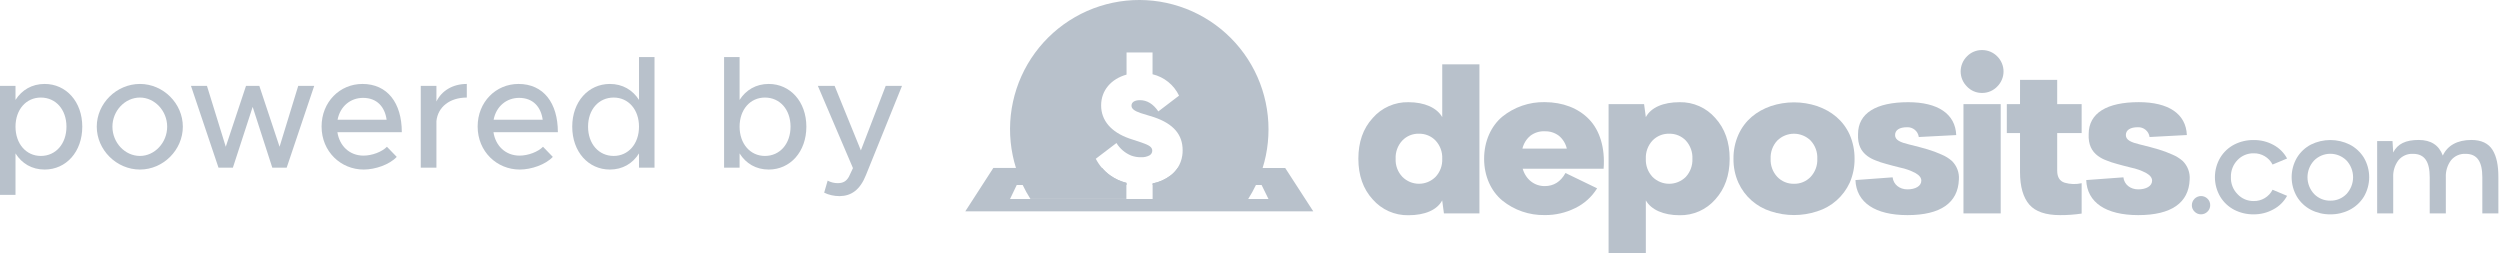 <svg width="237" height="24" viewBox="0 0 237 24" fill="none" xmlns="http://www.w3.org/2000/svg">
<path d="M4.23 7.958C3.03 7.958 2.07 8.528 1.47 9.473V8.138H0V18.473H1.47V14.543C2.07 15.503 3.03 16.073 4.23 16.073C6.27 16.073 7.8 14.393 7.8 12.008C7.8 9.638 6.27 7.958 4.23 7.958ZM3.87 14.783C2.475 14.783 1.47 13.628 1.47 12.008C1.47 10.388 2.475 9.248 3.87 9.248C5.295 9.248 6.3 10.388 6.3 12.008C6.3 13.628 5.295 14.783 3.87 14.783Z" fill="#B8C1CB"/>
<path d="M13.268 16.073C15.473 16.073 17.333 14.213 17.333 12.008C17.333 9.803 15.473 7.958 13.268 7.958C11.048 7.958 9.173 9.803 9.173 12.008C9.173 14.213 11.048 16.073 13.268 16.073ZM13.268 14.783C11.843 14.783 10.658 13.523 10.658 12.008C10.658 10.508 11.843 9.248 13.268 9.248C14.663 9.248 15.848 10.508 15.848 12.008C15.848 13.523 14.663 14.783 13.268 14.783Z" fill="#B8C1CB"/>
<path d="M20.713 15.893H22.078L23.953 10.133L25.813 15.893H27.178L29.788 8.138H28.273L26.503 13.913L24.583 8.138H23.323L21.403 13.913L19.618 8.138H18.103L20.713 15.893Z" fill="#B8C1CB"/>
<path d="M34.462 14.753C33.127 14.753 32.181 13.823 31.986 12.533H38.092C38.092 9.758 36.727 7.958 34.356 7.958C32.212 7.958 30.486 9.668 30.486 11.993C30.486 14.378 32.316 16.073 34.477 16.073C35.572 16.073 36.922 15.608 37.611 14.873L36.681 13.913C36.217 14.393 35.272 14.753 34.462 14.753ZM34.416 9.278C35.752 9.278 36.486 10.148 36.651 11.348H32.002C32.242 10.088 33.217 9.278 34.416 9.278Z" fill="#B8C1CB"/>
<path d="M41.373 9.623V8.138H39.888V15.893H41.373V11.483C41.508 10.133 42.648 9.248 44.253 9.248V7.958C42.918 7.958 41.868 8.603 41.373 9.623Z" fill="#B8C1CB"/>
<path d="M49.257 14.753C47.922 14.753 46.976 13.823 46.781 12.533H52.886C52.886 9.758 51.522 7.958 49.151 7.958C47.007 7.958 45.281 9.668 45.281 11.993C45.281 14.378 47.111 16.073 49.272 16.073C50.367 16.073 51.717 15.608 52.407 14.873L51.477 13.913C51.011 14.393 50.066 14.753 49.257 14.753ZM49.212 9.278C50.547 9.278 51.282 10.148 51.447 11.348H46.796C47.036 10.088 48.011 9.278 49.212 9.278Z" fill="#B8C1CB"/>
<path d="M60.578 5.408V9.473C59.978 8.528 59.018 7.958 57.818 7.958C55.778 7.958 54.248 9.638 54.248 12.008C54.248 14.393 55.778 16.073 57.818 16.073C59.018 16.073 59.978 15.503 60.578 14.543V15.893H62.048V5.408H60.578ZM58.178 14.783C56.753 14.783 55.748 13.628 55.748 12.008C55.748 10.388 56.753 9.248 58.178 9.248C59.573 9.248 60.578 10.388 60.578 12.008C60.578 13.628 59.573 14.783 58.178 14.783Z" fill="#B8C1CB"/>
<path d="M72.873 7.958C71.673 7.958 70.713 8.528 70.113 9.473V5.408H68.643V15.893H70.113V14.543C70.713 15.503 71.673 16.073 72.873 16.073C74.913 16.073 76.443 14.393 76.443 12.008C76.443 9.638 74.913 7.958 72.873 7.958ZM72.513 14.783C71.118 14.783 70.113 13.628 70.113 12.008C70.113 10.388 71.118 9.248 72.513 9.248C73.938 9.248 74.943 10.388 74.943 12.008C74.943 13.628 73.938 14.783 72.513 14.783Z" fill="#B8C1CB"/>
<path d="M79.601 18.593C80.711 18.578 81.536 17.993 82.091 16.598L85.511 8.138H83.966L81.611 14.258L79.121 8.138H77.531L80.861 15.938L80.471 16.763C80.216 17.213 79.886 17.363 79.406 17.363C79.106 17.363 78.761 17.288 78.461 17.123L78.131 18.263C78.536 18.473 79.076 18.593 79.601 18.593Z" fill="#B8C1CB"/>
<path d="M136.724 11.104V6.101H140.251V20.229H136.884L136.72 18.995C136.232 19.915 135.063 20.404 133.518 20.404C132.879 20.416 132.245 20.288 131.66 20.029C131.075 19.77 130.554 19.386 130.133 18.904C129.223 17.91 128.773 16.622 128.773 15.049C128.773 13.476 129.216 12.189 130.133 11.188C130.553 10.705 131.074 10.321 131.659 10.062C132.244 9.803 132.879 9.675 133.518 9.688C135.041 9.688 136.217 10.213 136.724 11.104ZM136.088 16.771C136.304 16.541 136.472 16.27 136.581 15.975C136.69 15.679 136.739 15.364 136.724 15.049C136.739 14.733 136.691 14.418 136.581 14.121C136.472 13.824 136.305 13.552 136.088 13.321C135.885 13.111 135.641 12.944 135.37 12.834C135.099 12.723 134.808 12.669 134.515 12.677C134.222 12.667 133.93 12.72 133.659 12.831C133.388 12.942 133.143 13.109 132.94 13.321C132.725 13.552 132.557 13.824 132.449 14.121C132.34 14.418 132.291 14.734 132.307 15.049C132.291 15.365 132.34 15.681 132.451 15.977C132.562 16.273 132.732 16.543 132.951 16.771C133.157 16.977 133.401 17.14 133.67 17.252C133.939 17.363 134.228 17.421 134.519 17.421C134.81 17.421 135.098 17.363 135.367 17.252C135.636 17.14 135.88 16.977 136.086 16.771H136.088Z" fill="#B8C1CB"/>
<path d="M150.642 11.306C151.654 12.353 152.177 14.008 152.022 15.996H144.35C144.653 17.026 145.473 17.642 146.439 17.642C147.294 17.642 147.957 17.227 148.406 16.401L151.406 17.852C150.908 18.661 150.19 19.311 149.335 19.724C148.435 20.173 147.442 20.401 146.437 20.389C144.977 20.416 143.553 19.928 142.418 19.009C141.359 18.131 140.694 16.716 140.694 15.05C140.694 13.384 141.359 11.948 142.416 11.062C143.552 10.145 144.975 9.656 146.435 9.682C148.158 9.688 149.629 10.258 150.642 11.306ZM146.432 12.444C145.947 12.425 145.469 12.575 145.081 12.867C144.703 13.182 144.437 13.611 144.325 14.09H148.535C148.425 13.612 148.161 13.183 147.784 12.87C147.397 12.579 146.923 12.429 146.439 12.447L146.432 12.444Z" fill="#B8C1CB"/>
<path d="M156.025 18.995V24H152.494V9.872H155.859L156.025 11.104C156.513 10.184 157.68 9.688 159.226 9.688C159.866 9.675 160.5 9.803 161.085 10.062C161.669 10.321 162.19 10.705 162.61 11.188C163.519 12.189 163.973 13.476 163.972 15.049C163.971 16.622 163.516 17.907 162.61 18.904C162.189 19.386 161.669 19.77 161.084 20.029C160.5 20.288 159.866 20.416 159.226 20.404C157.709 20.404 156.53 19.888 156.025 18.995ZM158.241 12.677C157.947 12.668 157.654 12.721 157.382 12.832C157.109 12.943 156.863 13.11 156.659 13.321C156.443 13.552 156.276 13.824 156.167 14.121C156.058 14.418 156.01 14.734 156.025 15.049C156.01 15.364 156.058 15.679 156.167 15.974C156.276 16.27 156.443 16.541 156.659 16.771C157.078 17.188 157.645 17.422 158.236 17.422C158.827 17.422 159.395 17.188 159.814 16.771C160.026 16.539 160.191 16.268 160.299 15.973C160.406 15.677 160.455 15.363 160.441 15.049C160.455 14.734 160.407 14.419 160.299 14.123C160.192 13.826 160.027 13.554 159.814 13.321C159.61 13.111 159.366 12.944 159.095 12.833C158.824 12.722 158.533 12.669 158.241 12.677Z" fill="#B8C1CB"/>
<path d="M167.883 20.037C167.207 19.827 166.583 19.477 166.052 19.009C165.52 18.541 165.094 17.967 164.801 17.323C164.482 16.608 164.322 15.832 164.334 15.05C164.323 14.265 164.483 13.487 164.801 12.77C165.419 11.399 166.514 10.534 167.883 10.056C169.304 9.586 170.839 9.586 172.261 10.056C173.632 10.534 174.726 11.399 175.351 12.77C175.663 13.489 175.82 14.266 175.812 15.05C175.821 15.831 175.664 16.606 175.351 17.323C175.055 17.967 174.627 18.541 174.095 19.009C173.562 19.477 172.937 19.827 172.261 20.037C170.839 20.504 169.305 20.504 167.883 20.037ZM170.072 17.422C170.365 17.429 170.656 17.374 170.927 17.262C171.197 17.15 171.442 16.983 171.645 16.771C171.86 16.541 172.028 16.27 172.137 15.975C172.246 15.679 172.295 15.364 172.28 15.05C172.295 14.734 172.247 14.418 172.138 14.121C172.028 13.824 171.861 13.552 171.645 13.322C171.223 12.909 170.657 12.677 170.067 12.677C169.477 12.677 168.911 12.909 168.49 13.322C168.274 13.553 168.107 13.825 167.998 14.121C167.889 14.418 167.841 14.734 167.856 15.05C167.841 15.364 167.889 15.679 167.998 15.975C168.107 16.27 168.274 16.541 168.49 16.771C168.694 16.983 168.94 17.151 169.212 17.263C169.485 17.375 169.777 17.429 170.072 17.422Z" fill="#B8C1CB"/>
<path d="M181.902 12.989C181.866 12.724 181.733 12.482 181.528 12.31C181.323 12.139 181.062 12.05 180.794 12.061C180.068 12.061 179.653 12.327 179.653 12.805C179.653 13.284 180.161 13.496 180.969 13.691C181.687 13.866 182.277 14.021 182.742 14.161C183.196 14.296 183.64 14.461 184.071 14.657C184.424 14.802 184.75 15.005 185.037 15.255C185.271 15.484 185.452 15.761 185.567 16.068C185.682 16.374 185.728 16.702 185.702 17.028C185.617 19.226 183.971 20.393 180.828 20.393C177.764 20.393 175.98 19.199 175.896 17.07L179.419 16.811C179.503 17.502 180.083 17.952 180.828 17.952C181.572 17.952 182.141 17.648 182.141 17.125C182.141 16.848 181.949 16.609 181.572 16.399C181.123 16.162 180.643 15.991 180.145 15.891C179.602 15.754 179.162 15.643 178.816 15.541C178.468 15.452 178.127 15.339 177.795 15.202C177.522 15.101 177.264 14.963 177.028 14.792C176.43 14.349 176.098 13.716 176.142 12.714C176.142 10.72 177.872 9.688 180.899 9.688C183.694 9.688 185.367 10.782 185.451 12.805L181.902 12.989Z" fill="#B8C1CB"/>
<path d="M186.468 8.204C186.279 8.017 186.128 7.794 186.026 7.549C185.923 7.303 185.87 7.04 185.87 6.774C185.87 6.507 185.923 6.244 186.026 5.999C186.128 5.753 186.279 5.53 186.468 5.343C186.653 5.151 186.876 4.999 187.123 4.896C187.369 4.793 187.634 4.742 187.901 4.745C188.169 4.744 188.433 4.796 188.68 4.899C188.927 5.001 189.15 5.153 189.337 5.343C189.526 5.53 189.677 5.753 189.779 5.999C189.882 6.244 189.935 6.507 189.935 6.774C189.935 7.04 189.882 7.303 189.779 7.549C189.677 7.794 189.526 8.017 189.337 8.204C189.152 8.397 188.929 8.551 188.682 8.656C188.435 8.76 188.169 8.813 187.901 8.811C187.633 8.815 187.367 8.763 187.121 8.658C186.874 8.554 186.651 8.399 186.468 8.204ZM186.136 9.87H189.667V20.229H186.136V9.87Z" fill="#B8C1CB"/>
<path d="M191.5 7.572H195.022V9.872H197.34V12.613H195.022V16.179C195.022 16.795 195.261 17.172 195.731 17.32C196.254 17.473 196.808 17.489 197.34 17.367V20.247C196.661 20.348 195.976 20.397 195.29 20.393C193.937 20.393 192.962 20.063 192.384 19.401C191.805 18.738 191.497 17.708 191.497 16.299V12.613H190.246V9.872H191.497L191.5 7.572Z" fill="#B8C1CB"/>
<path d="M203.78 12.989C203.744 12.724 203.611 12.482 203.406 12.31C203.201 12.139 202.939 12.05 202.672 12.061C201.946 12.061 201.531 12.327 201.531 12.805C201.531 13.284 202.039 13.496 202.847 13.691C203.565 13.866 204.152 14.021 204.62 14.161C205.074 14.296 205.518 14.461 205.949 14.657C206.302 14.803 206.628 15.005 206.915 15.255C207.149 15.484 207.33 15.761 207.445 16.068C207.559 16.374 207.606 16.702 207.58 17.028C207.495 19.226 205.849 20.393 202.706 20.393C199.642 20.393 197.858 19.199 197.774 17.07L201.297 16.811C201.381 17.502 201.961 17.952 202.706 17.952C203.45 17.952 204.019 17.648 204.019 17.125C204.019 16.848 203.827 16.609 203.45 16.399C203.001 16.162 202.521 15.991 202.023 15.891C201.48 15.754 201.04 15.643 200.694 15.541C200.347 15.452 200.006 15.339 199.675 15.202C199.396 15.101 199.133 14.962 198.893 14.788C198.295 14.345 197.962 13.711 198.007 12.71C198.007 10.716 199.735 9.684 202.761 9.684C205.559 9.684 207.232 10.778 207.314 12.801L203.78 12.989Z" fill="#B8C1CB"/>
<path d="M208.045 20.063C207.961 19.985 207.895 19.889 207.851 19.784C207.807 19.678 207.785 19.564 207.788 19.45C207.79 19.22 207.883 19 208.046 18.839C208.209 18.677 208.429 18.586 208.658 18.585C208.772 18.585 208.885 18.606 208.991 18.65C209.096 18.693 209.192 18.757 209.272 18.838C209.354 18.917 209.419 19.011 209.463 19.116C209.507 19.221 209.528 19.334 209.527 19.447C209.529 19.562 209.507 19.675 209.463 19.78C209.419 19.886 209.354 19.982 209.272 20.061C209.192 20.143 209.096 20.208 208.99 20.252C208.884 20.296 208.771 20.319 208.656 20.318C208.542 20.32 208.429 20.299 208.324 20.255C208.218 20.211 208.123 20.146 208.045 20.063Z" fill="#B8C1CB"/>
<path d="M215.44 17.987L216.816 18.565C216.521 19.109 216.072 19.554 215.526 19.844C214.95 20.163 214.301 20.327 213.643 20.32C213.007 20.328 212.378 20.181 211.811 19.892C211.262 19.609 210.802 19.179 210.482 18.652C210.149 18.09 209.974 17.45 209.974 16.797C209.974 16.145 210.149 15.505 210.482 14.943C210.802 14.415 211.262 13.986 211.811 13.702C212.378 13.413 213.007 13.267 213.643 13.275C214.302 13.265 214.952 13.426 215.531 13.742C216.076 14.034 216.523 14.48 216.816 15.025L215.44 15.599C215.271 15.27 215.012 14.996 214.694 14.808C214.377 14.619 214.012 14.524 213.643 14.533C213.358 14.528 213.076 14.582 212.813 14.692C212.55 14.802 212.313 14.965 212.117 15.171C211.908 15.385 211.745 15.639 211.638 15.917C211.53 16.195 211.48 16.492 211.49 16.791C211.479 17.088 211.528 17.385 211.636 17.663C211.744 17.941 211.908 18.194 212.117 18.406C212.312 18.615 212.548 18.781 212.811 18.894C213.074 19.006 213.357 19.063 213.643 19.059C214.013 19.068 214.378 18.972 214.696 18.782C215.014 18.592 215.271 18.317 215.44 17.987Z" fill="#B8C1CB"/>
<path d="M220.916 20.32C220.279 20.328 219.65 20.182 219.082 19.893C218.534 19.609 218.074 19.18 217.753 18.652C217.422 18.09 217.248 17.45 217.248 16.798C217.248 16.145 217.422 15.505 217.753 14.943C218.074 14.416 218.534 13.986 219.082 13.703C219.652 13.421 220.28 13.275 220.915 13.275C221.551 13.275 222.179 13.421 222.749 13.703C223.301 13.987 223.766 14.416 224.093 14.943C224.424 15.505 224.599 16.145 224.599 16.798C224.599 17.45 224.424 18.09 224.093 18.652C223.766 19.18 223.301 19.608 222.749 19.893C222.182 20.182 221.553 20.328 220.916 20.32ZM220.916 19.022C221.201 19.027 221.483 18.975 221.746 18.867C222.009 18.759 222.247 18.598 222.445 18.395C222.848 17.962 223.072 17.393 223.072 16.802C223.072 16.211 222.848 15.642 222.445 15.209C222.038 14.805 221.488 14.578 220.914 14.578C220.341 14.578 219.79 14.805 219.383 15.209C218.977 15.64 218.75 16.21 218.75 16.802C218.75 17.394 218.977 17.964 219.383 18.395C219.583 18.599 219.823 18.76 220.087 18.868C220.352 18.976 220.635 19.028 220.921 19.022H220.916Z" fill="#B8C1CB"/>
<path d="M236.298 14.219C236.682 14.85 236.846 15.674 236.846 16.799V20.229H235.324V16.799C235.324 15.346 234.854 14.584 233.74 14.584C233.478 14.57 233.217 14.618 232.977 14.723C232.737 14.829 232.526 14.989 232.359 15.191C232.012 15.657 231.837 16.23 231.865 16.811V20.229H230.337V16.799C230.337 15.346 229.867 14.584 228.755 14.584C228.493 14.57 228.231 14.617 227.991 14.723C227.751 14.828 227.539 14.989 227.372 15.191C227.025 15.653 226.849 16.222 226.876 16.799V20.229H225.354V13.372H226.81L226.876 14.456C227.29 13.634 228.059 13.268 229.293 13.268C230.453 13.268 231.214 13.761 231.577 14.748C232.02 13.793 232.953 13.268 234.287 13.268C235.233 13.268 235.909 13.591 236.298 14.219Z" fill="#B8C1CB"/>
<path d="M121.836 15.924H111.645C111.464 16.191 111.241 16.427 110.985 16.622C110.48 17.008 109.892 17.271 109.268 17.389V17.537H119.599L120.252 18.866H95.751L96.387 17.537H106.798V17.336C106.24 17.197 105.714 16.955 105.247 16.622C104.966 16.419 104.711 16.184 104.487 15.92H94.169L91.511 20.034H124.497L121.836 15.924Z" fill="#B8C1CB"/>
<path d="M120.254 12.26C120.255 13.097 120.17 13.931 120.002 14.75C119.92 15.147 119.818 15.539 119.696 15.925C119.623 16.162 119.541 16.396 119.452 16.627C119.332 16.937 119.204 17.243 119.06 17.542C118.841 17.999 118.596 18.443 118.324 18.871H109.268V17.393C109.892 17.274 110.48 17.01 110.985 16.622C111.238 16.425 111.458 16.188 111.636 15.92C111.868 15.566 112.019 15.165 112.079 14.746C112.104 14.58 112.116 14.411 112.114 14.243C112.114 12.781 111.273 11.751 109.412 11.113L108.127 10.718C107.524 10.512 107.265 10.304 107.265 10.014C107.265 9.668 107.593 9.495 108.073 9.495C108.738 9.495 109.33 9.854 109.81 10.563L111.773 9.066C111.532 8.562 111.181 8.118 110.747 7.767C110.312 7.417 109.804 7.168 109.261 7.038V4.971H106.797V7.072C105.333 7.484 104.387 8.567 104.387 9.994C104.387 11.421 105.333 12.519 107.045 13.124L108.198 13.505C108.94 13.762 109.234 13.933 109.234 14.296C109.232 14.388 109.206 14.478 109.157 14.556C109.108 14.634 109.039 14.697 108.957 14.739C108.714 14.862 108.443 14.919 108.171 14.905C107.854 14.912 107.538 14.859 107.24 14.75C106.658 14.513 106.168 14.095 105.84 13.559L104.274 14.75L103.88 15.052C104.042 15.364 104.24 15.657 104.469 15.925C104.694 16.187 104.95 16.421 105.231 16.622C105.699 16.956 106.225 17.198 106.782 17.336V18.858H97.683C97.41 18.431 97.164 17.987 96.947 17.529C96.803 17.23 96.673 16.924 96.555 16.614C96.467 16.392 96.385 16.148 96.311 15.911C96.189 15.525 96.087 15.134 96.006 14.737C95.658 13.058 95.666 11.325 96.031 9.649C96.395 7.974 97.106 6.393 98.12 5.01C99.133 3.627 100.426 2.472 101.914 1.62C103.402 0.768 105.052 0.238 106.758 0.063C108.463 -0.111 110.187 0.075 111.816 0.609C113.446 1.142 114.945 2.012 116.217 3.162C117.489 4.311 118.506 5.715 119.201 7.283C119.897 8.85 120.255 10.546 120.254 12.26Z" fill="#B8C1CB"/>
</svg>

